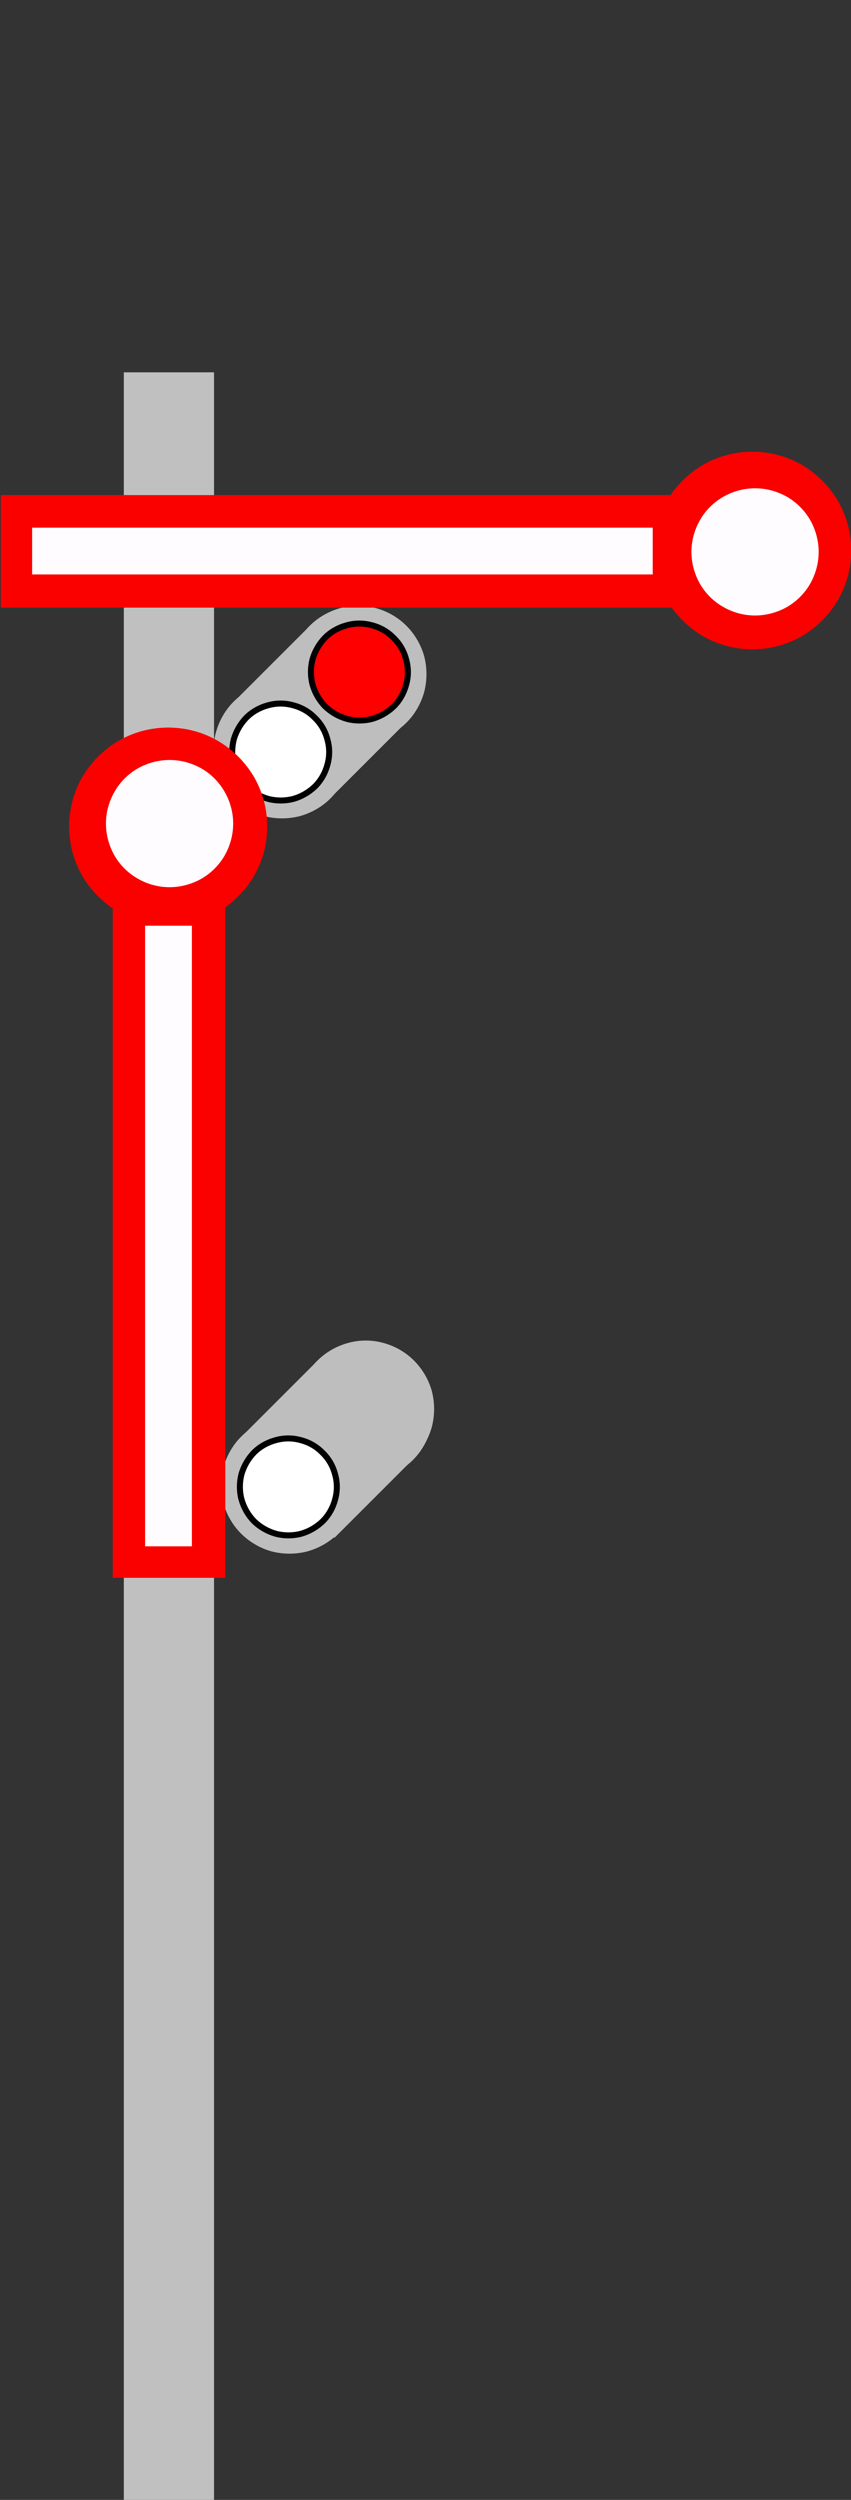 <?xml version="1.0" encoding="UTF-8"?>
<!DOCTYPE svg PUBLIC "-//W3C//DTD SVG 1.1//EN" "http://www.w3.org/Graphics/SVG/1.1/DTD/svg11.dtd">
<svg version="1.2" width="40mm" height="117.5mm" viewBox="0 0 4000 11750" preserveAspectRatio="xMidYMid" fill-rule="evenodd" stroke-width="28.222" stroke-linejoin="round" xmlns="http://www.w3.org/2000/svg" xmlns:ooo="http://xml.openoffice.org/svg/export" xmlns:xlink="http://www.w3.org/1999/xlink" xmlns:presentation="http://sun.com/xmlns/staroffice/presentation" xmlns:smil="http://www.w3.org/2001/SMIL20/" xmlns:anim="urn:oasis:names:tc:opendocument:xmlns:animation:1.0" xmlns:svg="urn:oasis:names:tc:opendocument:xmlns:svg-compatible:1.0" xml:space="preserve">
 <rect x="0" y="0" width="4000" height="11750" fill="#333333" stroke="none"/>
 <defs class="ClipPathGroup">
  <clipPath id="presentation_clip_path" clipPathUnits="userSpaceOnUse">
   <rect x="0" y="0" width="4000" height="11750"/>
  </clipPath>
  <clipPath id="presentation_clip_path_shrink" clipPathUnits="userSpaceOnUse">
   <rect x="4" y="11" width="3992" height="11727"/>
  </clipPath>
 </defs>
 <defs class="TextShapeIndex">
  <g ooo:slide="id1" ooo:id-list="id3 id4 id5 id6 id7 id8 id9 id10 id11 id12 id13 id14 id15 id16 id17 id18 id19 id20 id21 id22 id23 id24 id25 id26 id27"/>
 </defs>
 <defs class="EmbeddedBulletChars">
  <g id="bullet-char-template-57356" transform="scale(0,-0)">
   <path d="M 580,1141 L 1163,571 580,0 -4,571 580,1141 Z"/>
  </g>
  <g id="bullet-char-template-57354" transform="scale(0,-0)">
   <path d="M 8,1128 L 1137,1128 1137,0 8,0 8,1128 Z"/>
  </g>
  <g id="bullet-char-template-10146" transform="scale(0,-0)">
   <path d="M 174,0 L 602,739 174,1481 1456,739 174,0 Z M 1358,739 L 309,1346 659,739 1358,739 Z"/>
  </g>
  <g id="bullet-char-template-10132" transform="scale(0,-0)">
   <path d="M 2015,739 L 1276,0 717,0 1260,543 174,543 174,936 1260,936 717,1481 1274,1481 2015,739 Z"/>
  </g>
  <g id="bullet-char-template-10007" transform="scale(0,-0)">
   <path d="M 0,-2 C -7,14 -16,27 -25,37 L 356,567 C 262,823 215,952 215,954 215,979 228,992 255,992 264,992 276,990 289,987 310,991 331,999 354,1012 L 381,999 492,748 772,1049 836,1024 860,1049 C 881,1039 901,1025 922,1006 886,937 835,863 770,784 769,783 710,716 594,584 L 774,223 C 774,196 753,168 711,139 L 727,119 C 717,90 699,76 672,76 641,76 570,178 457,381 L 164,-76 C 142,-110 111,-127 72,-127 30,-127 9,-110 8,-76 1,-67 -2,-52 -2,-32 -2,-23 -1,-13 0,-2 Z"/>
  </g>
  <g id="bullet-char-template-10004" transform="scale(0,-0)">
   <path d="M 285,-33 C 182,-33 111,30 74,156 52,228 41,333 41,471 41,549 55,616 82,672 116,743 169,778 240,778 293,778 328,747 346,684 L 369,508 C 377,444 397,411 428,410 L 1163,1116 C 1174,1127 1196,1133 1229,1133 1271,1133 1292,1118 1292,1087 L 1292,965 C 1292,929 1282,901 1262,881 L 442,47 C 390,-6 338,-33 285,-33 Z"/>
  </g>
  <g id="bullet-char-template-9679" transform="scale(0,-0)">
   <path d="M 813,0 C 632,0 489,54 383,161 276,268 223,411 223,592 223,773 276,916 383,1023 489,1130 632,1184 813,1184 992,1184 1136,1130 1245,1023 1353,916 1407,772 1407,592 1407,412 1353,268 1245,161 1136,54 992,0 813,0 Z"/>
  </g>
  <g id="bullet-char-template-8226" transform="scale(0,-0)">
   <path d="M 346,457 C 273,457 209,483 155,535 101,586 74,649 74,723 74,796 101,859 155,911 209,963 273,989 346,989 419,989 480,963 531,910 582,859 608,796 608,723 608,648 583,586 532,535 482,483 420,457 346,457 Z"/>
  </g>
  <g id="bullet-char-template-8211" transform="scale(0,-0)">
   <path d="M -4,459 L 1135,459 1135,606 -4,606 -4,459 Z"/>
  </g>
  <g id="bullet-char-template-61548" transform="scale(0,-0)">
   <path d="M 173,740 C 173,903 231,1043 346,1159 462,1274 601,1332 765,1332 928,1332 1067,1274 1183,1159 1299,1043 1357,903 1357,740 1357,577 1299,437 1183,322 1067,206 928,148 765,148 601,148 462,206 346,322 231,437 173,577 173,740 Z"/>
  </g>
 </defs>
 <g>
  <g id="id2" class="Master_Slide">
   <g id="bg-id2" class="Background"/>
   <g id="bo-id2" class="BackgroundObjects"/>
  </g>
 </g>
 <g class="SlideGroup">
  <g>
   <g id="container-id1">
    <g id="id1" class="Slide" clip-path="url(#presentation_clip_path)">
     <g class="Page">
      <g class="com.sun.star.drawing.CustomShape">
       <g id="id3">
        <rect class="BoundingBox" stroke="none" fill="none" x="1082" y="2941" width="829" height="830"/>
        <path fill="rgb(190,190,190)" stroke="none" d="M 1722,3582 L 1535,3769 1082,3316 1456,2942 1909,3395 1722,3582 Z"/>
       </g>
      </g>
      <g class="com.sun.star.drawing.CustomShape">
       <g id="id4">
        <rect class="BoundingBox" stroke="none" fill="none" x="1004" y="3204" width="644" height="644"/>
        <path fill="rgb(190,190,190)" stroke="none" d="M 1552,3298 C 1592,3338 1621,3388 1636,3442 1650,3497 1650,3554 1636,3609 1621,3663 1593,3713 1553,3753 1513,3793 1463,3821 1409,3836 1354,3850 1297,3850 1242,3836 1188,3821 1138,3792 1098,3752 1058,3712 1030,3663 1015,3608 1000,3554 1000,3496 1015,3442 1030,3388 1058,3338 1098,3298 1138,3258 1188,3230 1242,3215 1296,3200 1354,3200 1408,3215 1463,3230 1512,3258 1552,3298 L 1552,3298 Z"/>
       </g>
      </g>
      <g class="com.sun.star.drawing.CustomShape">
       <g id="id5">
        <rect class="BoundingBox" stroke="none" fill="none" x="1362" y="2847" width="644" height="644"/>
        <path fill="rgb(190,190,190)" stroke="none" d="M 1910,2941 C 1950,2981 1979,3031 1994,3085 2008,3140 2008,3197 1994,3252 1979,3306 1951,3356 1911,3396 1871,3436 1821,3464 1767,3479 1712,3493 1655,3493 1600,3479 1546,3464 1496,3435 1456,3395 1416,3355 1388,3306 1373,3251 1358,3197 1358,3139 1373,3085 1388,3031 1416,2981 1456,2941 1496,2901 1546,2873 1600,2858 1654,2843 1712,2843 1766,2858 1821,2873 1870,2901 1910,2941 L 1910,2941 Z"/>
       </g>
      </g>
      <g class="com.sun.star.drawing.CustomShape">
       <g id="id6">
        <rect class="BoundingBox" stroke="none" fill="none" x="1461" y="2930" width="458" height="458"/>
        <path fill="rgb(255,0,0)" stroke="none" d="M 1850,2998 C 1879,3026 1899,3061 1909,3100 1920,3139 1920,3179 1909,3218 1899,3256 1879,3292 1851,3320 1822,3348 1787,3368 1749,3379 1710,3389 1669,3389 1631,3379 1592,3368 1557,3348 1528,3320 1500,3291 1480,3256 1469,3217 1459,3179 1459,3138 1469,3099 1480,3061 1500,3026 1528,2997 1556,2969 1592,2949 1630,2939 1669,2928 1709,2928 1748,2939 1787,2949 1822,2969 1850,2998 L 1850,2998 Z"/>
        <path fill="none" stroke="rgb(0,0,0)" d="M 1850,2998 C 1879,3026 1899,3061 1909,3100 1920,3139 1920,3179 1909,3218 1899,3256 1879,3292 1851,3320 1822,3348 1787,3368 1749,3379 1710,3389 1669,3389 1631,3379 1592,3368 1557,3348 1528,3320 1500,3291 1480,3256 1469,3217 1459,3179 1459,3138 1469,3099 1480,3061 1500,3026 1528,2997 1556,2969 1592,2949 1630,2939 1669,2928 1709,2928 1748,2939 1787,2949 1822,2969 1850,2998 L 1850,2998 Z"/>
       </g>
      </g>
      <g class="com.sun.star.drawing.CustomShape">
       <g id="id7">
        <rect class="BoundingBox" stroke="none" fill="none" x="1091" y="3306" width="458" height="458"/>
        <path fill="rgb(255,255,255)" stroke="none" d="M 1480,3374 C 1509,3402 1529,3437 1539,3476 1550,3515 1550,3555 1539,3594 1529,3632 1509,3668 1481,3696 1452,3724 1417,3744 1379,3755 1340,3765 1299,3765 1261,3755 1222,3744 1187,3724 1158,3696 1130,3667 1110,3632 1099,3593 1089,3555 1089,3514 1099,3475 1110,3437 1130,3402 1158,3373 1186,3345 1222,3325 1260,3315 1299,3304 1339,3304 1378,3315 1417,3325 1452,3345 1480,3374 L 1480,3374 Z"/>
        <path fill="none" stroke="rgb(0,0,0)" d="M 1480,3374 C 1509,3402 1529,3437 1539,3476 1550,3515 1550,3555 1539,3594 1529,3632 1509,3668 1481,3696 1452,3724 1417,3744 1379,3755 1340,3765 1299,3765 1261,3755 1222,3744 1187,3724 1158,3696 1130,3667 1110,3632 1099,3593 1089,3555 1089,3514 1099,3475 1110,3437 1130,3402 1158,3373 1186,3345 1222,3325 1260,3315 1299,3304 1339,3304 1378,3315 1417,3325 1452,3345 1480,3374 Z"/>
       </g>
      </g>
      <g class="com.sun.star.drawing.CustomShape">
       <g id="id8">
        <rect class="BoundingBox" stroke="none" fill="none" x="1117" y="6398" width="830" height="831"/>
        <path fill="rgb(190,190,190)" stroke="none" d="M 1759,7041 L 1572,7228 1117,6773 1491,6399 1946,6854 1759,7041 Z"/>
       </g>
      </g>
      <g class="com.sun.star.drawing.CustomShape">
       <g id="id9">
        <rect class="BoundingBox" stroke="none" fill="none" x="1039" y="6660" width="644" height="644"/>
        <path fill="rgb(190,190,190)" stroke="none" d="M 1587,6754 C 1627,6794 1656,6844 1671,6898 1685,6953 1685,7010 1671,7065 1656,7119 1628,7169 1588,7209 1548,7249 1498,7277 1444,7292 1389,7306 1332,7306 1277,7292 1223,7277 1173,7248 1133,7208 1093,7168 1065,7119 1050,7064 1035,7010 1035,6952 1050,6898 1065,6844 1093,6794 1133,6754 1173,6714 1223,6686 1277,6671 1331,6656 1389,6656 1443,6671 1498,6686 1547,6714 1587,6754 L 1587,6754 Z"/>
       </g>
      </g>
      <g class="com.sun.star.drawing.CustomShape">
       <g id="id10">
        <rect class="BoundingBox" stroke="none" fill="none" x="1393" y="6314" width="644" height="643"/>
        <path fill="rgb(190,190,190)" stroke="none" d="M 1941,6408 C 1981,6448 2009,6497 2024,6552 2039,6606 2039,6664 2024,6718 2009,6773 1981,6822 1941,6862 1901,6902 1852,6930 1797,6945 1743,6960 1685,6960 1631,6945 1576,6930 1527,6902 1487,6862 1447,6822 1419,6773 1404,6718 1389,6664 1389,6606 1404,6552 1419,6497 1447,6448 1487,6408 1527,6368 1576,6340 1631,6325 1685,6310 1743,6310 1797,6325 1852,6340 1901,6368 1941,6408 L 1941,6408 Z"/>
       </g>
      </g>
      <g class="com.sun.star.drawing.CustomShape">
       <g id="id11">
        <rect class="BoundingBox" stroke="none" fill="none" x="1126" y="6762" width="458" height="458"/>
        <path fill="rgb(255,255,255)" stroke="none" d="M 1515,6830 C 1544,6858 1564,6893 1574,6932 1585,6971 1585,7011 1574,7050 1564,7088 1544,7124 1516,7152 1487,7180 1452,7200 1414,7211 1375,7221 1334,7221 1296,7211 1257,7200 1222,7180 1193,7152 1165,7123 1145,7088 1134,7049 1124,7011 1124,6970 1134,6931 1145,6893 1165,6858 1193,6829 1221,6801 1257,6781 1295,6771 1334,6760 1374,6760 1413,6771 1452,6781 1487,6801 1515,6830 L 1515,6830 Z"/>
        <path fill="none" stroke="rgb(0,0,0)" d="M 1515,6830 C 1544,6858 1564,6893 1574,6932 1585,6971 1585,7011 1574,7050 1564,7088 1544,7124 1516,7152 1487,7180 1452,7200 1414,7211 1375,7221 1334,7221 1296,7211 1257,7200 1222,7180 1193,7152 1165,7123 1145,7088 1134,7049 1124,7011 1124,6970 1134,6931 1145,6893 1165,6858 1193,6829 1221,6801 1257,6781 1295,6771 1334,6760 1374,6760 1413,6771 1452,6781 1487,6801 1515,6830 Z"/>
       </g>
      </g>
      <g class="com.sun.star.drawing.CustomShape">
       <g id="id12">
        <rect class="BoundingBox" stroke="none" fill="none" x="1118" y="6395" width="829" height="830"/>
        <path fill="rgb(190,190,190)" stroke="none" d="M 1758,7036 L 1571,7223 1118,6770 1492,6396 1945,6849 1758,7036 Z"/>
       </g>
      </g>
      <g class="com.sun.star.drawing.CustomShape">
       <g id="id13">
        <rect class="BoundingBox" stroke="none" fill="none" x="1040" y="6658" width="644" height="644"/>
        <path fill="rgb(190,190,190)" stroke="none" d="M 1588,6752 C 1628,6792 1657,6842 1672,6896 1686,6951 1686,7008 1672,7063 1657,7117 1629,7167 1589,7207 1549,7247 1499,7275 1445,7290 1390,7304 1333,7304 1278,7290 1224,7275 1174,7246 1134,7206 1094,7166 1066,7117 1051,7062 1036,7008 1036,6950 1051,6896 1066,6842 1094,6792 1134,6752 1174,6712 1224,6684 1278,6669 1332,6654 1390,6654 1444,6669 1499,6684 1548,6712 1588,6752 L 1588,6752 Z"/>
       </g>
      </g>
      <g class="com.sun.star.drawing.CustomShape">
       <g id="id14">
        <rect class="BoundingBox" stroke="none" fill="none" x="1398" y="6301" width="644" height="644"/>
        <path fill="rgb(190,190,190)" stroke="none" d="M 1946,6395 C 1986,6435 2015,6485 2030,6539 2044,6594 2044,6651 2030,6706 2015,6760 1987,6810 1947,6850 1907,6890 1857,6918 1803,6933 1748,6947 1691,6947 1636,6933 1582,6918 1532,6889 1492,6849 1452,6809 1424,6760 1409,6705 1394,6651 1394,6593 1409,6539 1424,6485 1452,6435 1492,6395 1532,6355 1582,6327 1636,6312 1690,6297 1748,6297 1802,6312 1857,6327 1906,6355 1946,6395 L 1946,6395 Z"/>
       </g>
      </g>
      <g class="com.sun.star.drawing.CustomShape">
       <g id="id15">
        <rect class="BoundingBox" stroke="none" fill="none" x="1127" y="6760" width="458" height="458"/>
        <path fill="rgb(255,255,255)" stroke="none" d="M 1516,6828 C 1545,6856 1565,6891 1575,6930 1586,6969 1586,7009 1575,7048 1565,7086 1545,7122 1517,7150 1488,7178 1453,7198 1415,7209 1376,7219 1335,7219 1297,7209 1258,7198 1223,7178 1194,7150 1166,7121 1146,7086 1135,7047 1125,7009 1125,6968 1135,6929 1146,6891 1166,6856 1194,6827 1222,6799 1258,6779 1296,6769 1335,6758 1375,6758 1414,6769 1453,6779 1488,6799 1516,6828 L 1516,6828 Z"/>
        <path fill="none" stroke="rgb(0,0,0)" d="M 1516,6828 C 1545,6856 1565,6891 1575,6930 1586,6969 1586,7009 1575,7048 1565,7086 1545,7122 1517,7150 1488,7178 1453,7198 1415,7209 1376,7219 1335,7219 1297,7209 1258,7198 1223,7178 1194,7150 1166,7121 1146,7086 1135,7047 1125,7009 1125,6968 1135,6929 1146,6891 1166,6856 1194,6827 1222,6799 1258,6779 1296,6769 1335,6758 1375,6758 1414,6769 1453,6779 1488,6799 1516,6828 Z"/>
       </g>
      </g>
      <g class="com.sun.star.drawing.CustomShape">
       <g id="id16">
        <rect class="BoundingBox" stroke="none" fill="none" x="582" y="1750" width="425" height="10001"/>
        <path fill="rgb(192,192,192)" stroke="none" d="M 794,11750 L 582,11750 582,1750 1006,1750 1006,11750 794,11750 Z"/>
       </g>
      </g>
      <g class="com.sun.star.drawing.CustomShape">
       <g id="id17">
        <rect class="BoundingBox" stroke="none" fill="none" x="4" y="2327" width="3906" height="530"/>
        <path fill="rgb(250,1,0)" stroke="none" d="M 1957,2856 L 4,2856 4,2327 3909,2327 3909,2856 1957,2856 Z"/>
       </g>
      </g>
      <g class="com.sun.star.drawing.CustomShape">
       <g id="id18">
        <rect class="BoundingBox" stroke="none" fill="none" x="3071" y="2122" width="931" height="931"/>
        <path fill="rgb(250,1,0)" stroke="none" d="M 4001,2587 C 4001,2669 3980,2749 3939,2820 3898,2890 3839,2949 3769,2990 3698,3031 3618,3052 3536,3052 3455,3052 3375,3031 3304,2990 3234,2949 3175,2890 3134,2820 3093,2749 3072,2669 3072,2588 3072,2506 3093,2426 3134,2355 3175,2285 3234,2226 3304,2185 3375,2144 3455,2123 3536,2123 3618,2123 3698,2144 3769,2185 3839,2226 3898,2285 3939,2355 3980,2426 4001,2506 4001,2587 L 4001,2587 Z"/>
       </g>
      </g>
      <g class="com.sun.star.drawing.CustomShape">
       <g id="id19">
        <rect class="BoundingBox" stroke="none" fill="none" x="151" y="2480" width="2918" height="221"/>
        <path fill="rgb(255,252,255)" stroke="none" d="M 1610,2700 L 151,2700 151,2480 3068,2480 3068,2700 1610,2700 Z"/>
       </g>
      </g>
      <g class="com.sun.star.drawing.CustomShape">
       <g id="id20">
        <rect class="BoundingBox" stroke="none" fill="none" x="3250" y="2295" width="599" height="599"/>
        <path fill="rgb(255,252,255)" stroke="none" d="M 3848,2594 C 3848,2646 3834,2698 3808,2744 3782,2789 3744,2827 3699,2853 3653,2879 3601,2893 3549,2893 3497,2893 3445,2879 3400,2853 3354,2827 3316,2789 3290,2744 3264,2698 3250,2646 3250,2594 3250,2542 3264,2490 3290,2445 3316,2399 3354,2361 3400,2335 3445,2309 3497,2295 3549,2295 3601,2295 3653,2309 3699,2335 3744,2361 3782,2399 3808,2444 3834,2490 3848,2542 3848,2594 L 3848,2594 Z"/>
       </g>
      </g>
      <g class="com.sun.star.drawing.CustomShape">
       <g id="id21">
        <rect class="BoundingBox" stroke="none" fill="none" x="326" y="3419" width="931" height="931"/>
        <path fill="rgb(250,1,0)" stroke="none" d="M 792,3420 C 873,3420 953,3441 1024,3482 1094,3523 1153,3582 1194,3652 1235,3723 1256,3803 1256,3885 1256,3966 1235,4046 1194,4117 1153,4187 1094,4246 1024,4287 953,4328 873,4349 792,4349 710,4349 630,4328 559,4287 489,4246 430,4187 389,4117 348,4046 327,3966 327,3885 327,3803 348,3723 389,3652 430,3582 489,3523 559,3482 630,3441 710,3420 791,3420 L 792,3420 Z"/>
       </g>
      </g>
      <g class="com.sun.star.drawing.CustomShape">
       <g id="id22">
        <rect class="BoundingBox" stroke="none" fill="none" x="683" y="4351" width="223" height="3038"/>
        <path fill="rgb(255,252,255)" stroke="none" d="M 904,5870 L 904,7387 684,7387 684,4352 904,4352 904,5870 Z"/>
        <path fill="none" stroke="rgb(19,19,19)" d="M 904,5870 L 904,7387 684,7387 684,4352 904,4352 904,5870 Z"/>
       </g>
      </g>
      <g class="com.sun.star.drawing.CustomShape">
       <g id="id23">
        <rect class="BoundingBox" stroke="none" fill="none" x="498" y="3571" width="601" height="601"/>
        <path fill="rgb(255,252,255)" stroke="none" d="M 798,3572 C 850,3572 902,3586 948,3612 993,3638 1031,3676 1057,3722 1083,3767 1097,3819 1097,3871 1097,3923 1083,3975 1057,4021 1031,4066 993,4104 948,4130 902,4156 850,4170 798,4170 746,4170 694,4156 649,4130 603,4104 565,4066 539,4021 513,3975 499,3923 499,3871 499,3819 513,3767 539,3722 565,3676 603,3638 648,3612 694,3586 746,3572 798,3572 L 798,3572 Z"/>
        <path fill="none" stroke="rgb(19,19,19)" d="M 798,3572 C 850,3572 902,3586 948,3612 993,3638 1031,3676 1057,3722 1083,3767 1097,3819 1097,3871 1097,3923 1083,3975 1057,4021 1031,4066 993,4104 948,4130 902,4156 850,4170 798,4170 746,4170 694,4156 649,4130 603,4104 565,4066 539,4021 513,3975 499,3923 499,3871 499,3819 513,3767 539,3722 565,3676 603,3638 648,3612 694,3586 746,3572 798,3572 L 798,3572 Z"/>
       </g>
      </g>
      <g class="com.sun.star.drawing.CustomShape">
       <g id="id24">
        <rect class="BoundingBox" stroke="none" fill="none" x="530" y="3511" width="530" height="3906"/>
        <path fill="rgb(250,1,0)" stroke="none" d="M 1059,5464 L 1059,7416 530,7416 530,3511 1059,3511 1059,5464 Z"/>
       </g>
      </g>
      <g class="com.sun.star.drawing.CustomShape">
       <g id="id25">
        <rect class="BoundingBox" stroke="none" fill="none" x="324" y="3419" width="931" height="931"/>
        <path fill="rgb(250,1,0)" stroke="none" d="M 790,3420 C 871,3420 951,3441 1022,3482 1092,3523 1151,3582 1192,3652 1233,3723 1254,3803 1254,3885 1254,3966 1233,4046 1192,4117 1151,4187 1092,4246 1022,4287 951,4328 871,4349 790,4349 708,4349 628,4328 557,4287 487,4246 428,4187 387,4117 346,4046 325,3966 325,3885 325,3803 346,3723 387,3652 428,3582 487,3523 557,3482 628,3441 708,3420 789,3420 L 790,3420 Z"/>
       </g>
      </g>
      <g class="com.sun.star.drawing.CustomShape">
       <g id="id26">
        <rect class="BoundingBox" stroke="none" fill="none" x="682" y="4351" width="221" height="2918"/>
        <path fill="rgb(255,252,255)" stroke="none" d="M 902,5810 L 902,7268 682,7268 682,4351 902,4351 902,5810 Z"/>
       </g>
      </g>
      <g class="com.sun.star.drawing.CustomShape">
       <g id="id27">
        <rect class="BoundingBox" stroke="none" fill="none" x="498" y="3572" width="599" height="599"/>
        <path fill="rgb(255,252,255)" stroke="none" d="M 797,3572 C 849,3572 901,3586 947,3612 992,3638 1030,3676 1056,3722 1082,3767 1096,3819 1096,3871 1096,3923 1082,3975 1056,4021 1030,4066 992,4104 947,4130 901,4156 849,4170 797,4170 745,4170 693,4156 648,4130 602,4104 564,4066 538,4021 512,3975 498,3923 498,3871 498,3819 512,3767 538,3722 564,3676 602,3638 647,3612 693,3586 745,3572 797,3572 L 797,3572 Z"/>
       </g>
      </g>
     </g>
    </g>
   </g>
  </g>
 </g>
</svg>
